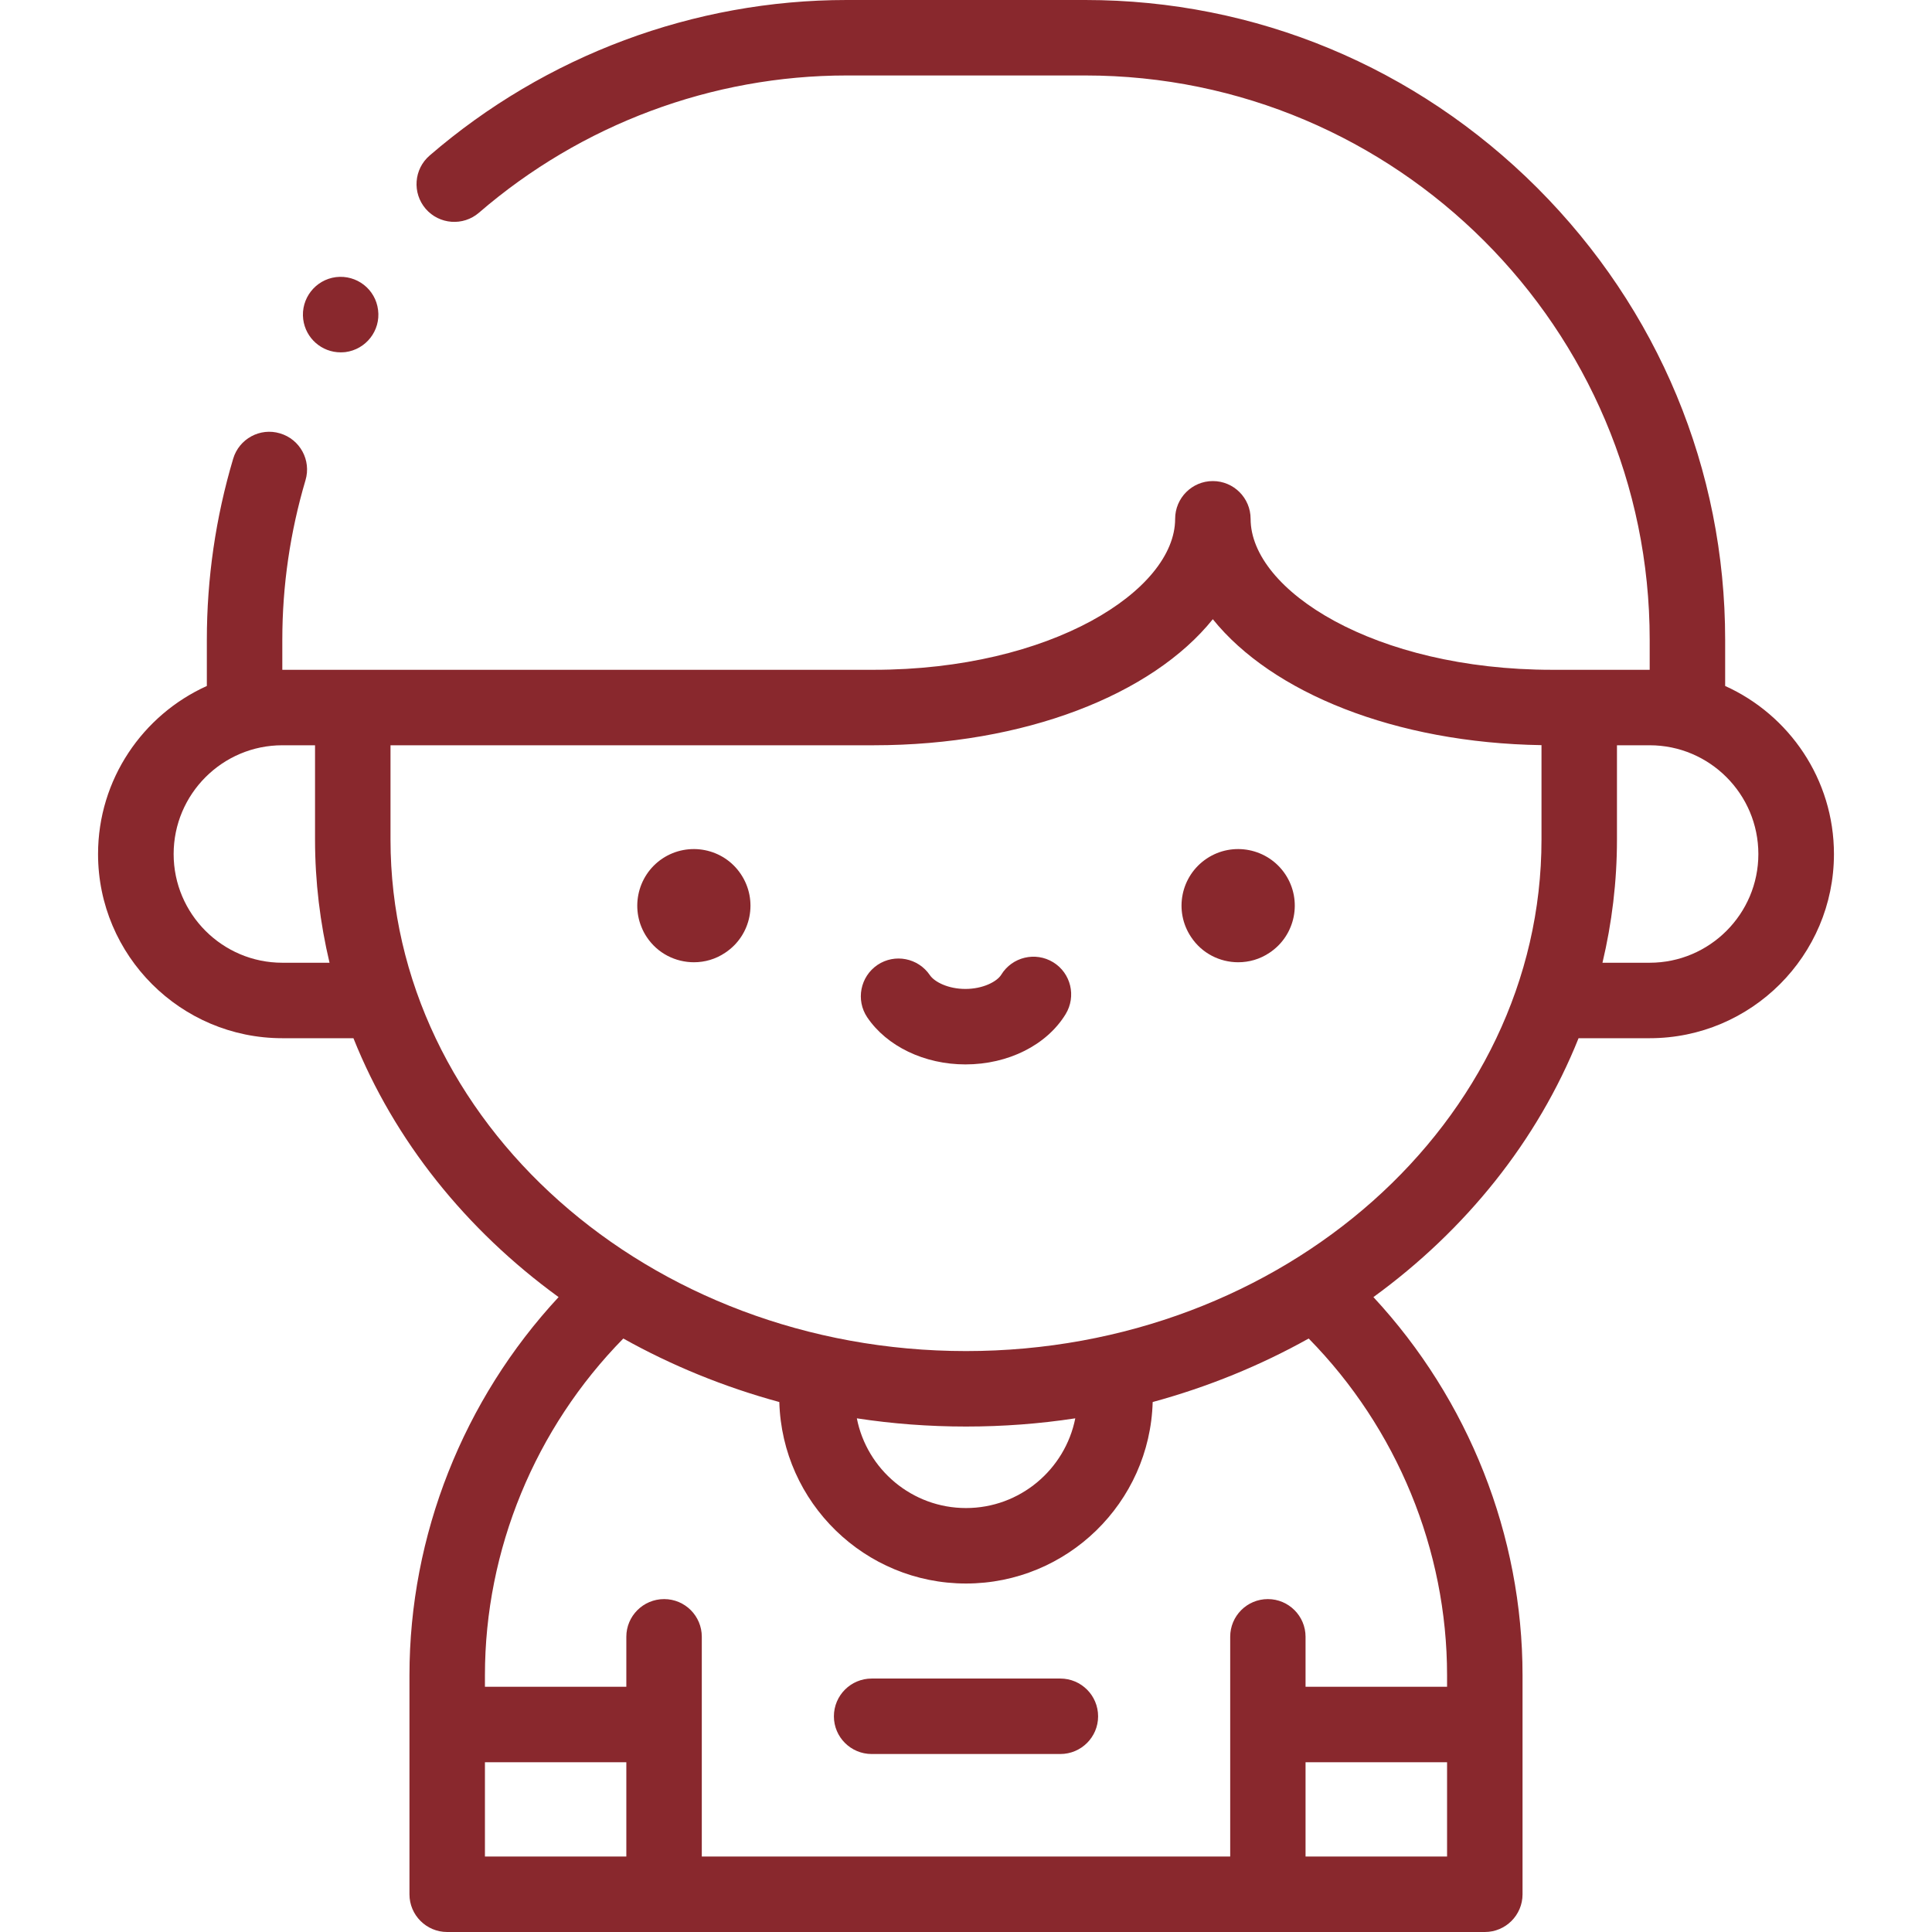 <svg xmlns="http://www.w3.org/2000/svg" width="16" height="16" viewBox="0 0 16 16" fill="none">
    <g clip-path="url(#clip0_2830_20)">
        <path d="M8.722 7.969C8.575 7.879 8.382 7.925 8.292 8.072C8.257 8.129 8.141 8.19 7.995 8.19C7.852 8.19 7.739 8.132 7.701 8.076C7.604 7.933 7.41 7.895 7.267 7.991C7.124 8.088 7.086 8.282 7.182 8.425C7.344 8.665 7.656 8.815 7.995 8.815C8.35 8.815 8.668 8.655 8.825 8.399C8.915 8.251 8.869 8.059 8.722 7.969Z" fill="#89282D"></path>
        <path d="M9.994 7.11L9.994 7.11C9.778 7.254 9.72 7.545 9.864 7.76C9.954 7.896 10.103 7.969 10.254 7.969C10.344 7.969 10.434 7.944 10.514 7.89C10.729 7.747 10.788 7.456 10.644 7.24C10.5 7.025 10.209 6.967 9.994 7.11Z" fill="#89282D"></path>
        <path d="M5.486 7.11L5.486 7.11C5.271 7.254 5.213 7.545 5.356 7.76C5.446 7.896 5.595 7.969 5.747 7.969C5.836 7.969 5.926 7.944 6.006 7.89C6.222 7.747 6.28 7.456 6.136 7.24C5.993 7.025 5.702 6.967 5.486 7.11Z" fill="#89282D"></path>
        <path d="M14.287 5.681V5.298C14.287 3.889 13.734 2.56 12.731 1.556C11.727 0.553 10.398 0 8.988 0H7.012C5.747 0 4.52 0.458 3.558 1.288C3.427 1.401 3.413 1.598 3.525 1.729C3.638 1.86 3.836 1.874 3.966 1.762C4.815 1.029 5.897 0.625 7.012 0.625H8.988C11.565 0.625 13.662 2.721 13.662 5.298V5.547H12.854C11.382 5.547 10.357 4.888 10.357 4.297C10.357 4.124 10.217 3.984 10.044 3.984C9.872 3.984 9.732 4.124 9.732 4.297C9.732 4.888 8.706 5.547 7.235 5.547H2.338V5.298C2.338 4.85 2.403 4.406 2.53 3.977C2.579 3.812 2.485 3.638 2.319 3.589C2.154 3.539 1.98 3.634 1.931 3.799C1.786 4.286 1.713 4.79 1.713 5.298V5.681C1.183 5.92 0.812 6.454 0.812 7.073C0.812 7.914 1.497 8.598 2.338 8.598H2.927C3.266 9.447 3.861 10.186 4.626 10.742C3.837 11.592 3.391 12.715 3.391 13.874V15.688C3.391 15.86 3.531 16 3.703 16H12.297C12.469 16 12.609 15.86 12.609 15.688V13.874C12.609 12.715 12.163 11.592 11.374 10.742C12.139 10.186 12.733 9.447 13.073 8.598H13.662C14.503 8.598 15.188 7.914 15.188 7.073C15.188 6.454 14.817 5.92 14.287 5.681ZM2.338 7.973C1.842 7.973 1.438 7.569 1.438 7.073C1.438 6.576 1.842 6.172 2.338 6.172H2.609V6.953C2.609 7.303 2.651 7.644 2.729 7.973H2.338ZM4.016 14.594H5.187V15.375H4.016V14.594ZM10.812 15.375V14.594H11.984V15.375H10.812ZM11.984 13.874V13.969H10.812V13.555C10.812 13.383 10.672 13.243 10.5 13.243C10.327 13.243 10.188 13.383 10.188 13.555V15.375H5.812V13.555C5.812 13.383 5.673 13.243 5.5 13.243C5.327 13.243 5.187 13.383 5.187 13.555V13.969H4.016V13.874C4.016 12.835 4.431 11.829 5.162 11.085C5.561 11.308 5.995 11.486 6.454 11.611C6.477 12.444 7.162 13.114 8 13.114C8.838 13.114 9.523 12.444 9.546 11.611C10.005 11.486 10.439 11.308 10.838 11.085C11.569 11.829 11.984 12.835 11.984 13.874ZM7.096 11.746C7.39 11.791 7.692 11.814 8 11.814C8.308 11.814 8.61 11.791 8.905 11.746C8.821 12.169 8.447 12.489 8 12.489C7.553 12.489 7.179 12.169 7.096 11.746ZM8 11.189C5.372 11.189 3.234 9.289 3.234 6.953V6.172H7.235C8.486 6.172 9.543 5.752 10.044 5.128C10.534 5.737 11.554 6.152 12.766 6.171L12.766 6.953C12.766 9.289 10.628 11.189 8 11.189ZM13.662 7.973H13.271C13.349 7.644 13.391 7.303 13.391 6.953L13.391 6.172H13.662C14.158 6.172 14.562 6.576 14.562 7.073C14.562 7.569 14.158 7.973 13.662 7.973Z" fill="#89282D"></path>
        <path d="M8.781 13.901H7.219C7.046 13.901 6.906 14.041 6.906 14.214C6.906 14.386 7.046 14.526 7.219 14.526H8.781C8.954 14.526 9.094 14.386 9.094 14.214C9.094 14.041 8.954 13.901 8.781 13.901Z" fill="#89282D"></path>
        <path d="M2.821 2.918C2.834 2.918 2.847 2.917 2.86 2.916C3.031 2.894 3.153 2.738 3.131 2.567C3.11 2.395 2.954 2.274 2.782 2.295L2.782 2.295C2.611 2.317 2.49 2.473 2.511 2.644C2.531 2.802 2.665 2.918 2.821 2.918Z" fill="#89282D"></path>
    </g>
    <defs>
        <clipPath id="clip0_2830_20">
            <rect width="16" height="16" fill="white"></rect>
        </clipPath>
    </defs>
</svg>